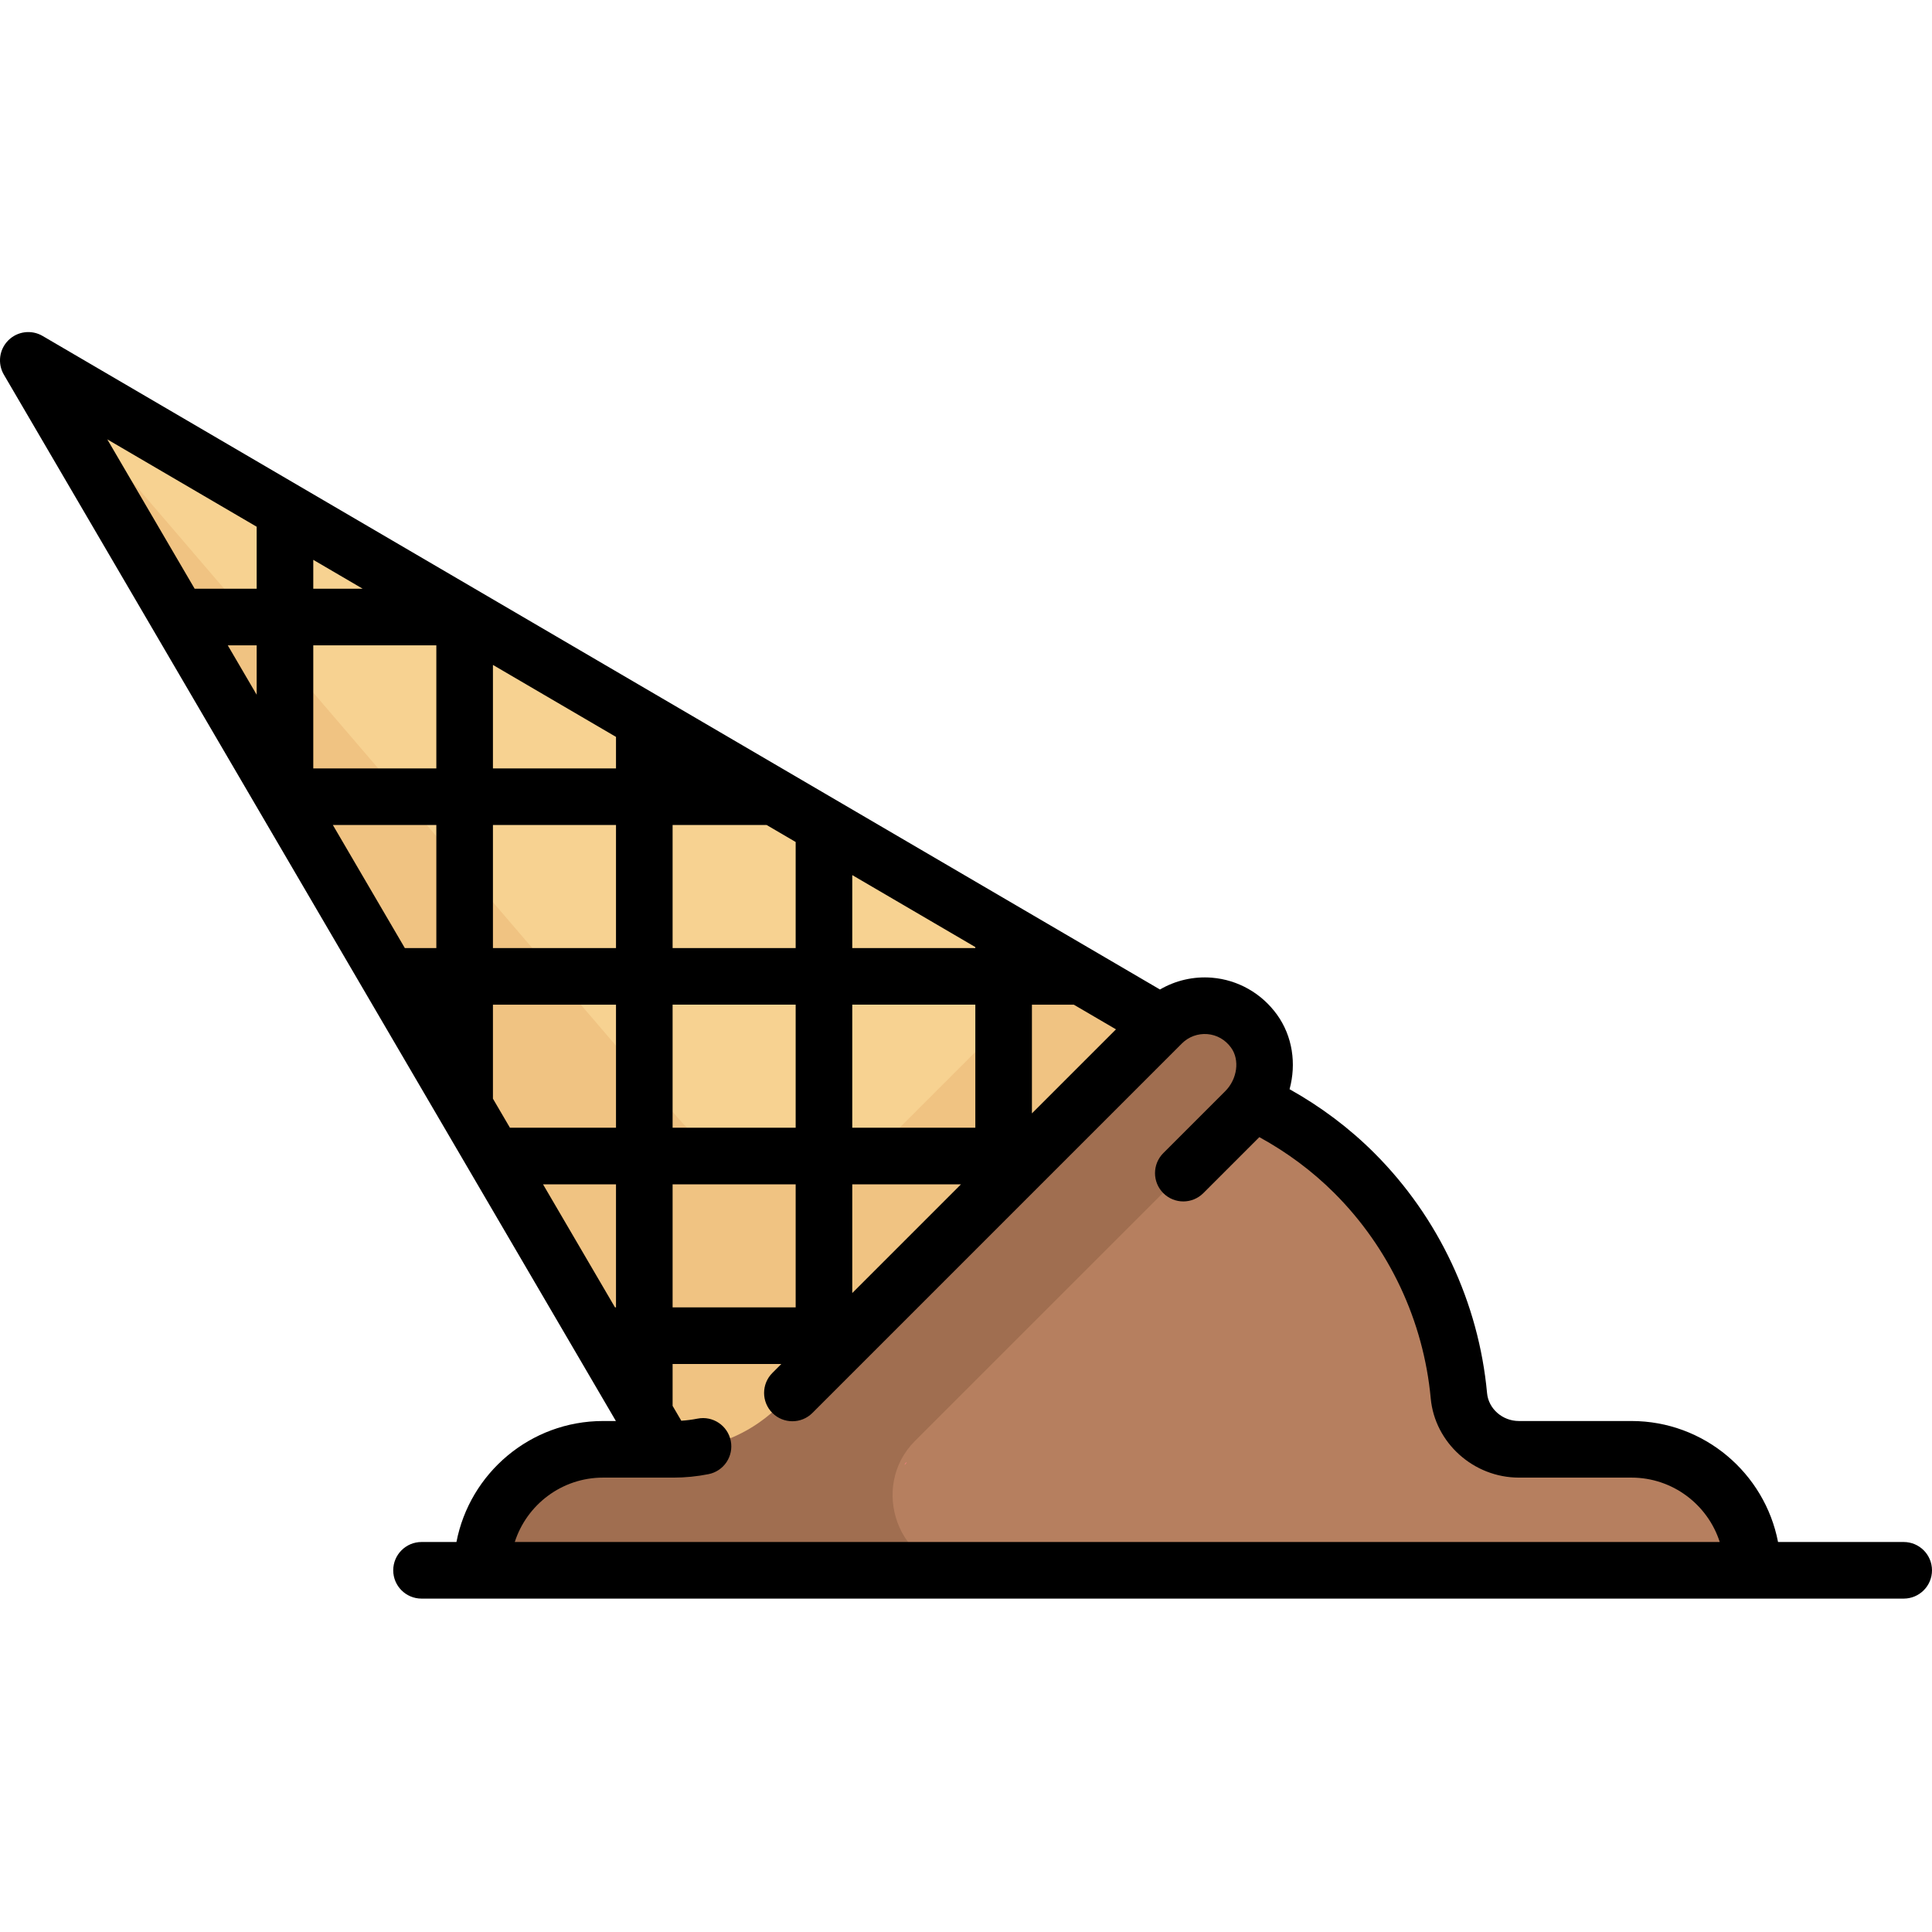<svg height="512pt" viewBox="0 -88 512 512" width="512pt" xmlns="http://www.w3.org/2000/svg"><path d="m464.43 328.164c0-17.703-14.352-32.059-32.059-32.059h-32.438c-7.094 0-12.758-5.559-13.289-12.633-2.043-27.18-15.512-53.645-40.648-71.492-32.664-23.188-77.543-23.246-110.211-.062-39.137 27.773-50.172 76.477-33.414 116.246zm0 0" fill="#b67f5f"/><path d="m183.926 312.137-176.426-304.656 304.656 176.426zm0 0" fill="#f7d291"/><path d="m281.371 167.879-42.809 42.809c-16.504 16.504-43.562 15.465-58.758-2.254l-172.305-200.953 176.426 304.656 128.23-128.23zm0 0" fill="#f0c382"/><path d="m239.727 300.238.586-.691c-.312.012-.48.293-.586.691zm0 0" fill="#ff8087"/><path d="m328.461 181.41c-6.48-4.664-15.57-3.289-21.215 2.355l-101.723 101.723c-7.316 6.766-16.836 10.617-26.84 10.617h-18.801c-17.707 0-32.059 14.355-32.059 32.059 0 0 129.266-.027 127.895-.027-.129 0-.254 0-.379-.004-17.258-.234-25.078-22.047-12.875-34.25l88.055-88.055c6.887-6.883 6.199-18.473-2.059-24.418zm0 0" fill="#a06e50"/><path d="m504.5 320.645h-33.301c-3.52-18.238-19.594-32.062-38.844-32.062h-29.836c-4.344 0-8.047-3.238-8.43-7.375-2.219-23.992-12.824-46.582-29.852-63.613-6.625-6.625-14.176-12.293-22.488-16.945 1.832-6.727.801-14.031-3.324-19.754-4.082-5.668-10.375-9.238-17.27-9.797-4.855-.391-9.637.73-13.75 3.129l-296.117-173.199c-2.945-1.723-6.68-1.242-9.09 1.168-2.414 2.414-2.895 6.148-1.172 9.094l162.191 277.293h-3.41c-19.254 0-35.328 13.824-38.844 32.062h-9.254c-4.141 0-7.5 3.359-7.5 7.5 0 4.145 3.359 7.5 7.5 7.5h392.789c4.141 0 7.5-3.355 7.5-7.5 0-4.141-3.359-7.5-7.5-7.5zm-341.516-62.172-19.074-32.613h19.336v32.613zm95.488-95.227h-32.613v-19.336l32.613 19.074zm-32.613 15h32.613v32.613h-32.613zm-15 32.613h-32.613v-32.613h32.613zm0-47.613h-32.613v-32.613h24.918l7.695 4.504zm-47.613 0h-32.613v-32.613h32.613zm0-47.613h-32.613v-27.422l32.613 19.074zm-47.613-32.613v32.613h-32.613v-32.613zm-32.613-15v-7.66l13.094 7.66zm-15 28.094-7.66-13.094h7.66zm47.613 34.52v32.613h-8.348l-19.074-32.613zm15 47.613h32.613v32.613h-28.109l-4.504-7.695zm47.613 47.613h32.613v32.613h-32.613zm47.613 28.809v-28.809h28.809zm47.613-47.613v-28.809h11.094l11.18 6.539zm-205.453-155.469v16.434h-16.434l-23.152-39.586zm91.789 251.996h18.645c3.125 0 6.258-.309 9.316-.918 4.062-.809 6.699-4.758 5.891-8.82s-4.758-6.703-8.82-5.891c-1.41.281-2.848.461-4.289.555l-2.305-3.941v-11.094h28.809l-2.367 2.371c-2.93 2.926-2.93 7.676 0 10.605 1.465 1.465 3.383 2.195 5.305 2.195 1.918 0 3.836-.73 5.301-2.195l97.93-97.93c1.773-1.773 4.227-2.668 6.727-2.473 2.539.207 4.777 1.488 6.305 3.609 2.34 3.25 1.648 8.316-1.57 11.535l-16.398 16.398c-2.93 2.93-2.93 7.68 0 10.605 2.93 2.93 7.676 2.93 10.605 0l14.844-14.844c7.387 4.051 14.066 9.02 19.895 14.844 14.562 14.562 23.629 33.879 25.527 54.395 1.09 11.77 11.352 20.992 23.363 20.992h29.836c10.93 0 20.211 7.176 23.391 17.062h-319.328c3.176-9.887 12.461-17.062 23.391-17.062zm0 0"/></svg>